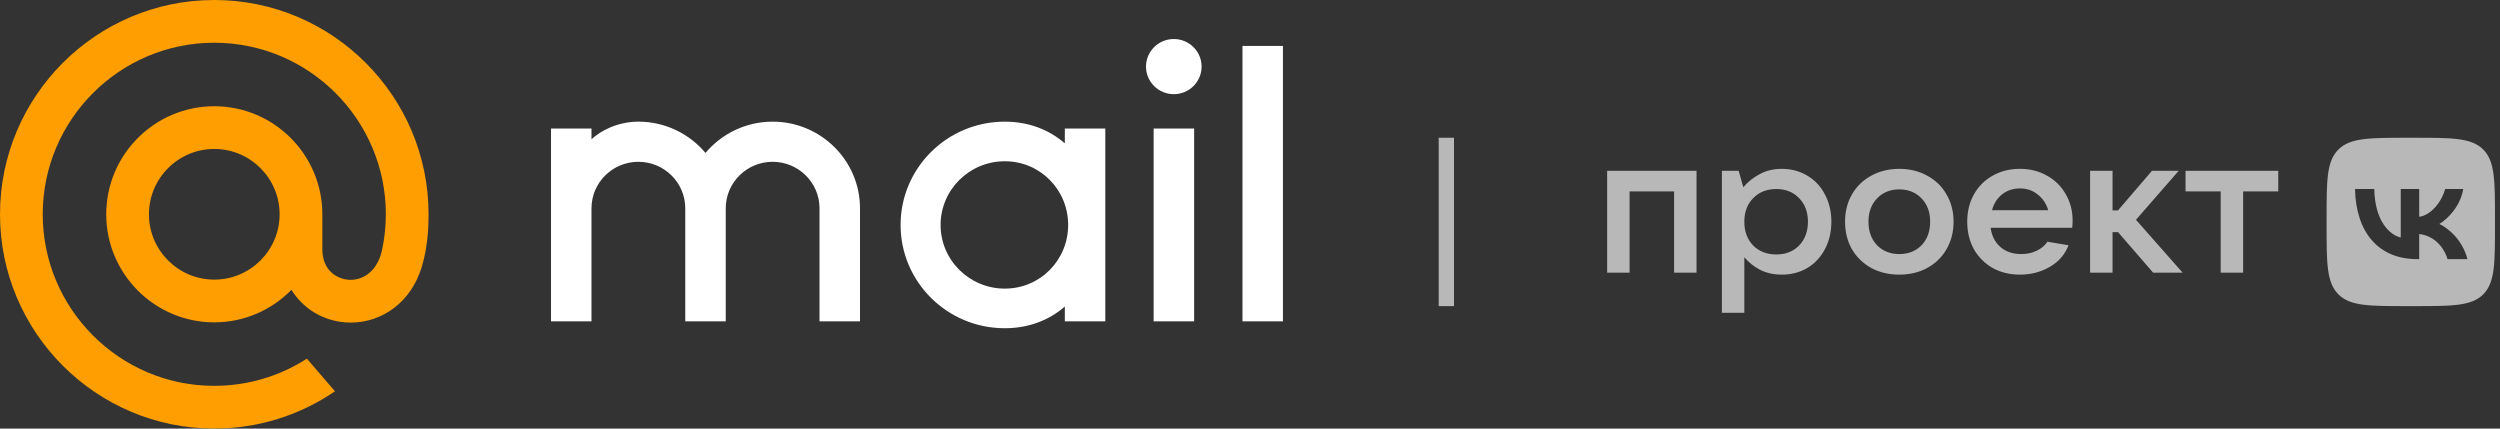 <svg width="175" height="30" viewBox="0 0 175 30" fill="none" xmlns="http://www.w3.org/2000/svg">
<rect x="0" y="0" width="175" height="30" fill="#333333" stroke="none"/>
<path fill-rule="evenodd" clip-rule="evenodd" d="M15 0C6.729 0 0 6.729 0 15C0 23.271 6.729 30 15 30C18.041 30 20.972 29.084 23.449 27.391L21.483 25.105C19.561 26.342 17.321 27.009 15 27.009C8.378 27.009 2.991 21.622 2.991 15C2.991 8.378 8.378 2.991 15 2.991C21.622 2.991 27.009 8.378 27.009 15C27.009 15.872 26.911 16.739 26.726 17.582C26.341 19.161 25.241 19.649 24.395 19.583C23.561 19.516 22.57 18.922 22.564 17.453V15C22.564 10.829 19.171 7.436 15 7.436C10.829 7.436 7.436 10.829 7.436 15C7.436 19.171 10.829 22.564 15 22.564C17.114 22.564 19.026 21.691 20.4 20.289C21.209 21.581 22.549 22.435 24.155 22.564C24.289 22.575 24.423 22.581 24.556 22.581C25.645 22.581 26.706 22.225 27.582 21.56C28.486 20.874 29.144 19.899 29.513 18.719C29.572 18.53 29.68 18.094 29.681 18.088C29.927 17.023 30 16.041 30 15C30 6.729 23.271 0 15 0ZM10.427 15C10.427 12.478 12.478 10.427 15 10.427C17.522 10.427 19.573 12.478 19.573 15C19.573 17.522 17.522 19.573 15 19.573C12.478 19.573 10.427 17.522 10.427 15Z" fill="#FF9E00"/>
<path fill-rule="evenodd" clip-rule="evenodd" d="M77.371 22.494H74.538V21.458C73.443 22.409 72.013 22.976 70.331 22.976C66.308 22.976 63.041 19.736 63.041 15.746C63.041 11.756 66.308 8.516 70.331 8.516C72.013 8.516 73.443 9.083 74.538 10.034V8.998H77.371V22.494ZM41.404 22.494H38.571V8.998H41.404V9.748C42.033 9.161 43.217 8.518 44.687 8.516C46.573 8.516 48.263 9.368 49.385 10.705C50.508 9.368 52.197 8.516 54.084 8.516C57.456 8.516 60.2 11.237 60.2 14.581V22.494H57.366V14.581C57.366 12.786 55.894 11.326 54.084 11.326C52.274 11.326 50.802 12.786 50.802 14.581V22.494H47.969V14.581C47.969 12.786 46.496 11.326 44.687 11.326C42.877 11.326 41.404 12.786 41.404 14.581V22.494ZM80.755 22.493H83.589V8.998H80.755V22.493ZM86.973 22.494H89.806V3.214H86.973V22.494ZM70.336 11.288C72.817 11.288 74.771 13.286 74.771 15.746C74.771 18.206 72.817 20.203 70.336 20.203C67.855 20.203 65.841 18.206 65.841 15.746C65.841 13.286 67.855 11.288 70.336 11.288ZM82.166 2.732C83.24 2.732 84.112 3.597 84.112 4.662C84.112 5.727 83.24 6.592 82.166 6.592C81.092 6.592 80.22 5.727 80.22 4.662C80.22 3.597 81.092 2.732 82.166 2.732Z" fill="white"/>
<path fill-rule="evenodd" clip-rule="evenodd" d="M164.852 13.23C164.913 16.295 166.525 18.138 169.184 18.138H169.344V16.384C170.311 16.483 171.037 17.204 171.329 18.138H172.724C172.347 16.742 171.362 15.969 170.754 15.677C171.362 15.314 172.225 14.428 172.427 13.23H171.159C170.895 14.206 170.103 15.088 169.344 15.173V13.23H168.053V16.629C167.265 16.436 166.242 15.479 166.2 13.23H164.852ZM169.005 21.428H168.515H168.47C165.836 21.429 164.507 21.429 163.687 20.604C162.862 19.774 162.862 18.444 162.862 15.786V15.286V15.241C162.862 12.617 162.862 11.288 163.687 10.468C164.517 9.643 165.851 9.643 168.515 9.643H169.005C171.668 9.643 173.003 9.643 173.828 10.468C174.648 11.297 174.648 12.627 174.648 15.286V15.786C174.648 18.44 174.648 19.774 173.828 20.604C173.003 21.428 171.668 21.428 169.005 21.428ZM120.532 11.956V21.898H122.103V18.004C122.385 18.351 122.749 18.644 123.196 18.881C123.642 19.11 124.152 19.224 124.726 19.224C125.39 19.224 125.987 19.069 126.515 18.758C127.044 18.438 127.453 17.999 127.745 17.441C128.045 16.874 128.196 16.234 128.196 15.521C128.196 14.808 128.045 14.173 127.745 13.615C127.453 13.048 127.044 12.609 126.515 12.299C125.987 11.979 125.39 11.819 124.726 11.819C124.134 11.819 123.61 11.947 123.155 12.203C122.699 12.449 122.326 12.751 122.034 13.108L121.706 11.956H120.532ZM125.942 17.181C125.532 17.601 124.999 17.812 124.343 17.812C123.678 17.812 123.136 17.601 122.717 17.181C122.308 16.751 122.103 16.198 122.103 15.521C122.103 14.845 122.308 14.296 122.717 13.876C123.136 13.446 123.678 13.231 124.343 13.231C124.999 13.231 125.532 13.446 125.942 13.876C126.351 14.296 126.556 14.845 126.556 15.521C126.556 16.198 126.351 16.751 125.942 17.181ZM112.5 19.087H114.071V13.396H117.186V19.087H118.757V11.956H112.5V19.087ZM132.952 19.224C132.223 19.224 131.567 19.069 130.984 18.758C130.411 18.438 129.96 17.999 129.632 17.441C129.313 16.874 129.154 16.234 129.154 15.521C129.154 14.808 129.313 14.173 129.632 13.615C129.96 13.048 130.411 12.609 130.984 12.299C131.567 11.979 132.223 11.819 132.952 11.819C133.68 11.819 134.332 11.979 134.905 12.299C135.488 12.609 135.939 13.048 136.258 13.615C136.586 14.173 136.75 14.808 136.75 15.521C136.75 16.234 136.586 16.874 136.258 17.441C135.939 17.999 135.488 18.438 134.905 18.758C134.332 19.069 133.68 19.224 132.952 19.224ZM132.952 17.784C133.589 17.784 134.108 17.578 134.509 17.167C134.91 16.746 135.11 16.198 135.11 15.521C135.11 14.845 134.91 14.301 134.509 13.889C134.108 13.469 133.589 13.258 132.952 13.258C132.314 13.258 131.795 13.469 131.394 13.889C130.994 14.301 130.793 14.845 130.793 15.521C130.793 16.198 130.994 16.746 131.394 17.167C131.795 17.578 132.314 17.784 132.952 17.784ZM145.056 15.947C145.074 15.745 145.083 15.576 145.083 15.439C145.083 14.762 144.923 14.15 144.605 13.601C144.295 13.044 143.858 12.609 143.293 12.299C142.738 11.979 142.105 11.819 141.394 11.819C140.684 11.819 140.046 11.979 139.482 12.299C138.926 12.609 138.489 13.048 138.17 13.615C137.86 14.173 137.706 14.808 137.706 15.521C137.706 16.234 137.86 16.874 138.17 17.441C138.489 17.999 138.926 18.438 139.482 18.758C140.046 19.069 140.684 19.224 141.394 19.224C142.159 19.224 142.851 19.046 143.471 18.689C144.099 18.333 144.541 17.825 144.796 17.167L143.321 16.92C143.147 17.185 142.897 17.396 142.569 17.551C142.25 17.706 141.891 17.784 141.49 17.784C140.898 17.784 140.411 17.62 140.028 17.29C139.646 16.952 139.418 16.504 139.345 15.947H145.056ZM140.151 13.601C140.506 13.327 140.921 13.19 141.394 13.19C141.877 13.19 142.291 13.332 142.637 13.615C142.993 13.889 143.239 14.255 143.375 14.712H139.441C139.568 14.246 139.805 13.876 140.151 13.601ZM152.783 19.087H150.72L148.261 16.248H147.878V19.087H146.307V11.956H147.878V14.726H148.261L150.638 11.956H152.509L149.518 15.384L152.783 19.087ZM155.448 19.087H157.019V13.396H159.478V11.956H152.988V13.396H155.448V19.087Z" fill="#B8B8B8"/>
<path fill-rule="evenodd" clip-rule="evenodd" d="M100.708 21.428L100.708 9.643L101.78 9.643L101.78 21.428H100.708Z" fill="#B8B8B8"/>
</svg>
